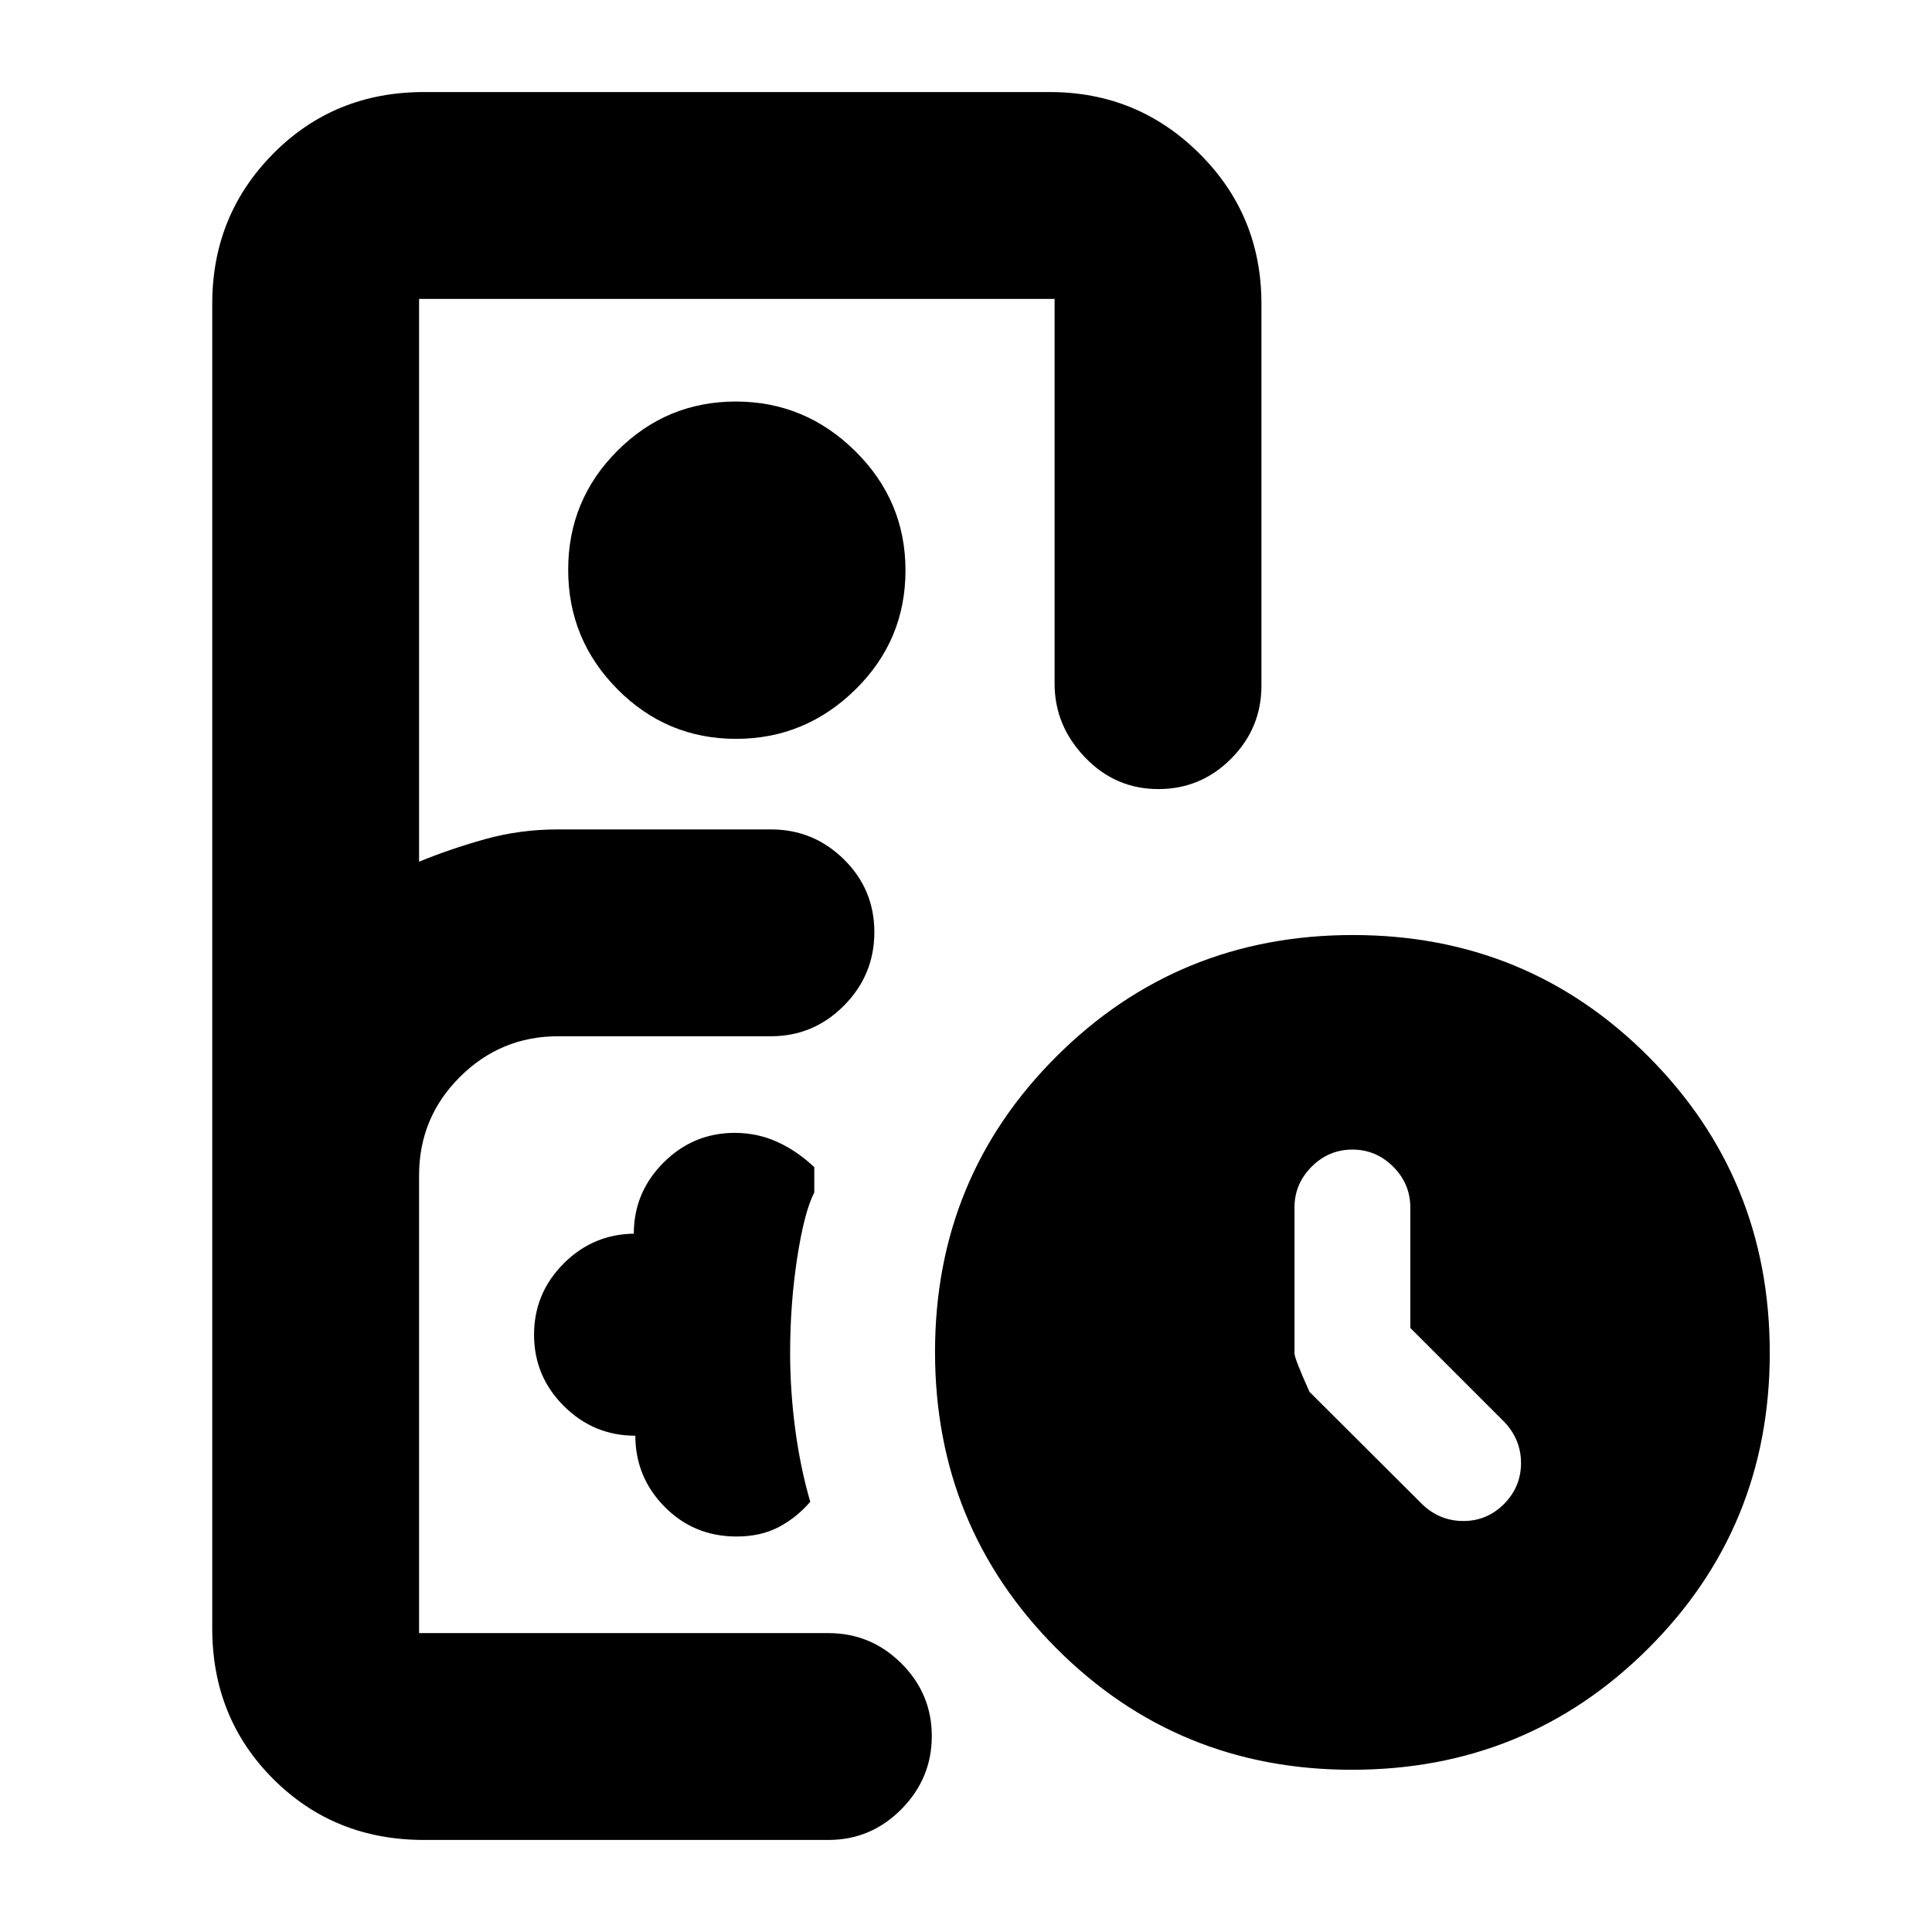 <svg xmlns="http://www.w3.org/2000/svg" height="20" viewBox="0 -960 960 960" width="20"><path d="M210.63-45.74q-44.57 0-74.87-30.3-30.3-30.3-30.3-74.87v-658.18q0-43.96 30.3-74.56 30.3-30.61 74.87-30.61h311q43.62 0 74.4 30.61 30.77 30.6 30.77 74.56v189.79q0 21.16-15.05 36.27-15.06 15.12-36.13 15.12-21.4 0-36.5-15.77-15.1-15.76-15.1-36.62v-191.18H208.24v279.65q15.28-6.28 32.66-11.16 17.39-4.88 36.37-4.88h105.8q21.16 0 36.27 14.89 15.12 14.88 15.12 36.17t-15.12 36.51q-15.11 15.21-36.27 15.21H277.33q-28.5 0-48.8 20.21-20.29 20.21-20.29 48.88v227.48h203.37q21.16 0 36.27 15.05Q463-118.41 463-97.34T447.88-61q-15.11 15.26-36.27 15.26H210.63Zm155.12-547.13q-34.49 0-58.96-24.67-24.46-24.67-24.46-59.35 0-34.67 24.46-59.13 24.47-24.46 58.84-24.46 34.38 0 59.34 24.65 24.96 24.64 24.96 59.25 0 34.79-24.93 59.25t-59.25 24.46Zm-50.06 346.26v-.11q0 20.69 14.56 35.44 14.56 14.76 35.74 14.76 11.9 0 20.76-4.59 8.86-4.59 15.86-12.65-5-17.24-7.5-36.32-2.5-19.07-2.5-37.65 0-24.36 3.5-47.17 3.5-22.82 8.5-32.58v-12.56q-8.48-8.06-18.39-12.56-9.91-4.49-21.12-4.49-20.59 0-35.38 14.76-14.79 14.76-14.79 35.44l.76-.11h-.01q-20.73 0-35.52 14.76-14.79 14.75-14.79 35.44 0 20.68 14.79 35.43 14.79 14.76 35.52 14.76h.01Zm356.08 166q-86.73 0-146.94-60.44-60.22-60.45-60.22-147.18t60.44-146.94q60.45-60.22 147.18-60.22t146.94 60.44q60.22 60.45 60.22 147.18t-60.44 146.94Q758.5-80.61 671.77-80.61Zm29.01-219.55V-360q0-11.75-8.51-20.27-8.52-8.51-20.27-8.51t-20.27 8.51q-8.51 8.52-8.51 20.31v72.39q0 2.61 7.48 19.2l56.05 55.88q8.65 8.27 20.4 8.27 11.75 0 20.2-8.48 8.43-8.49 8.43-20.29 0-11.8-8.43-20.6l-46.57-46.57ZM277.33-148.52h134.8-203.89 69.09Z"/></svg>